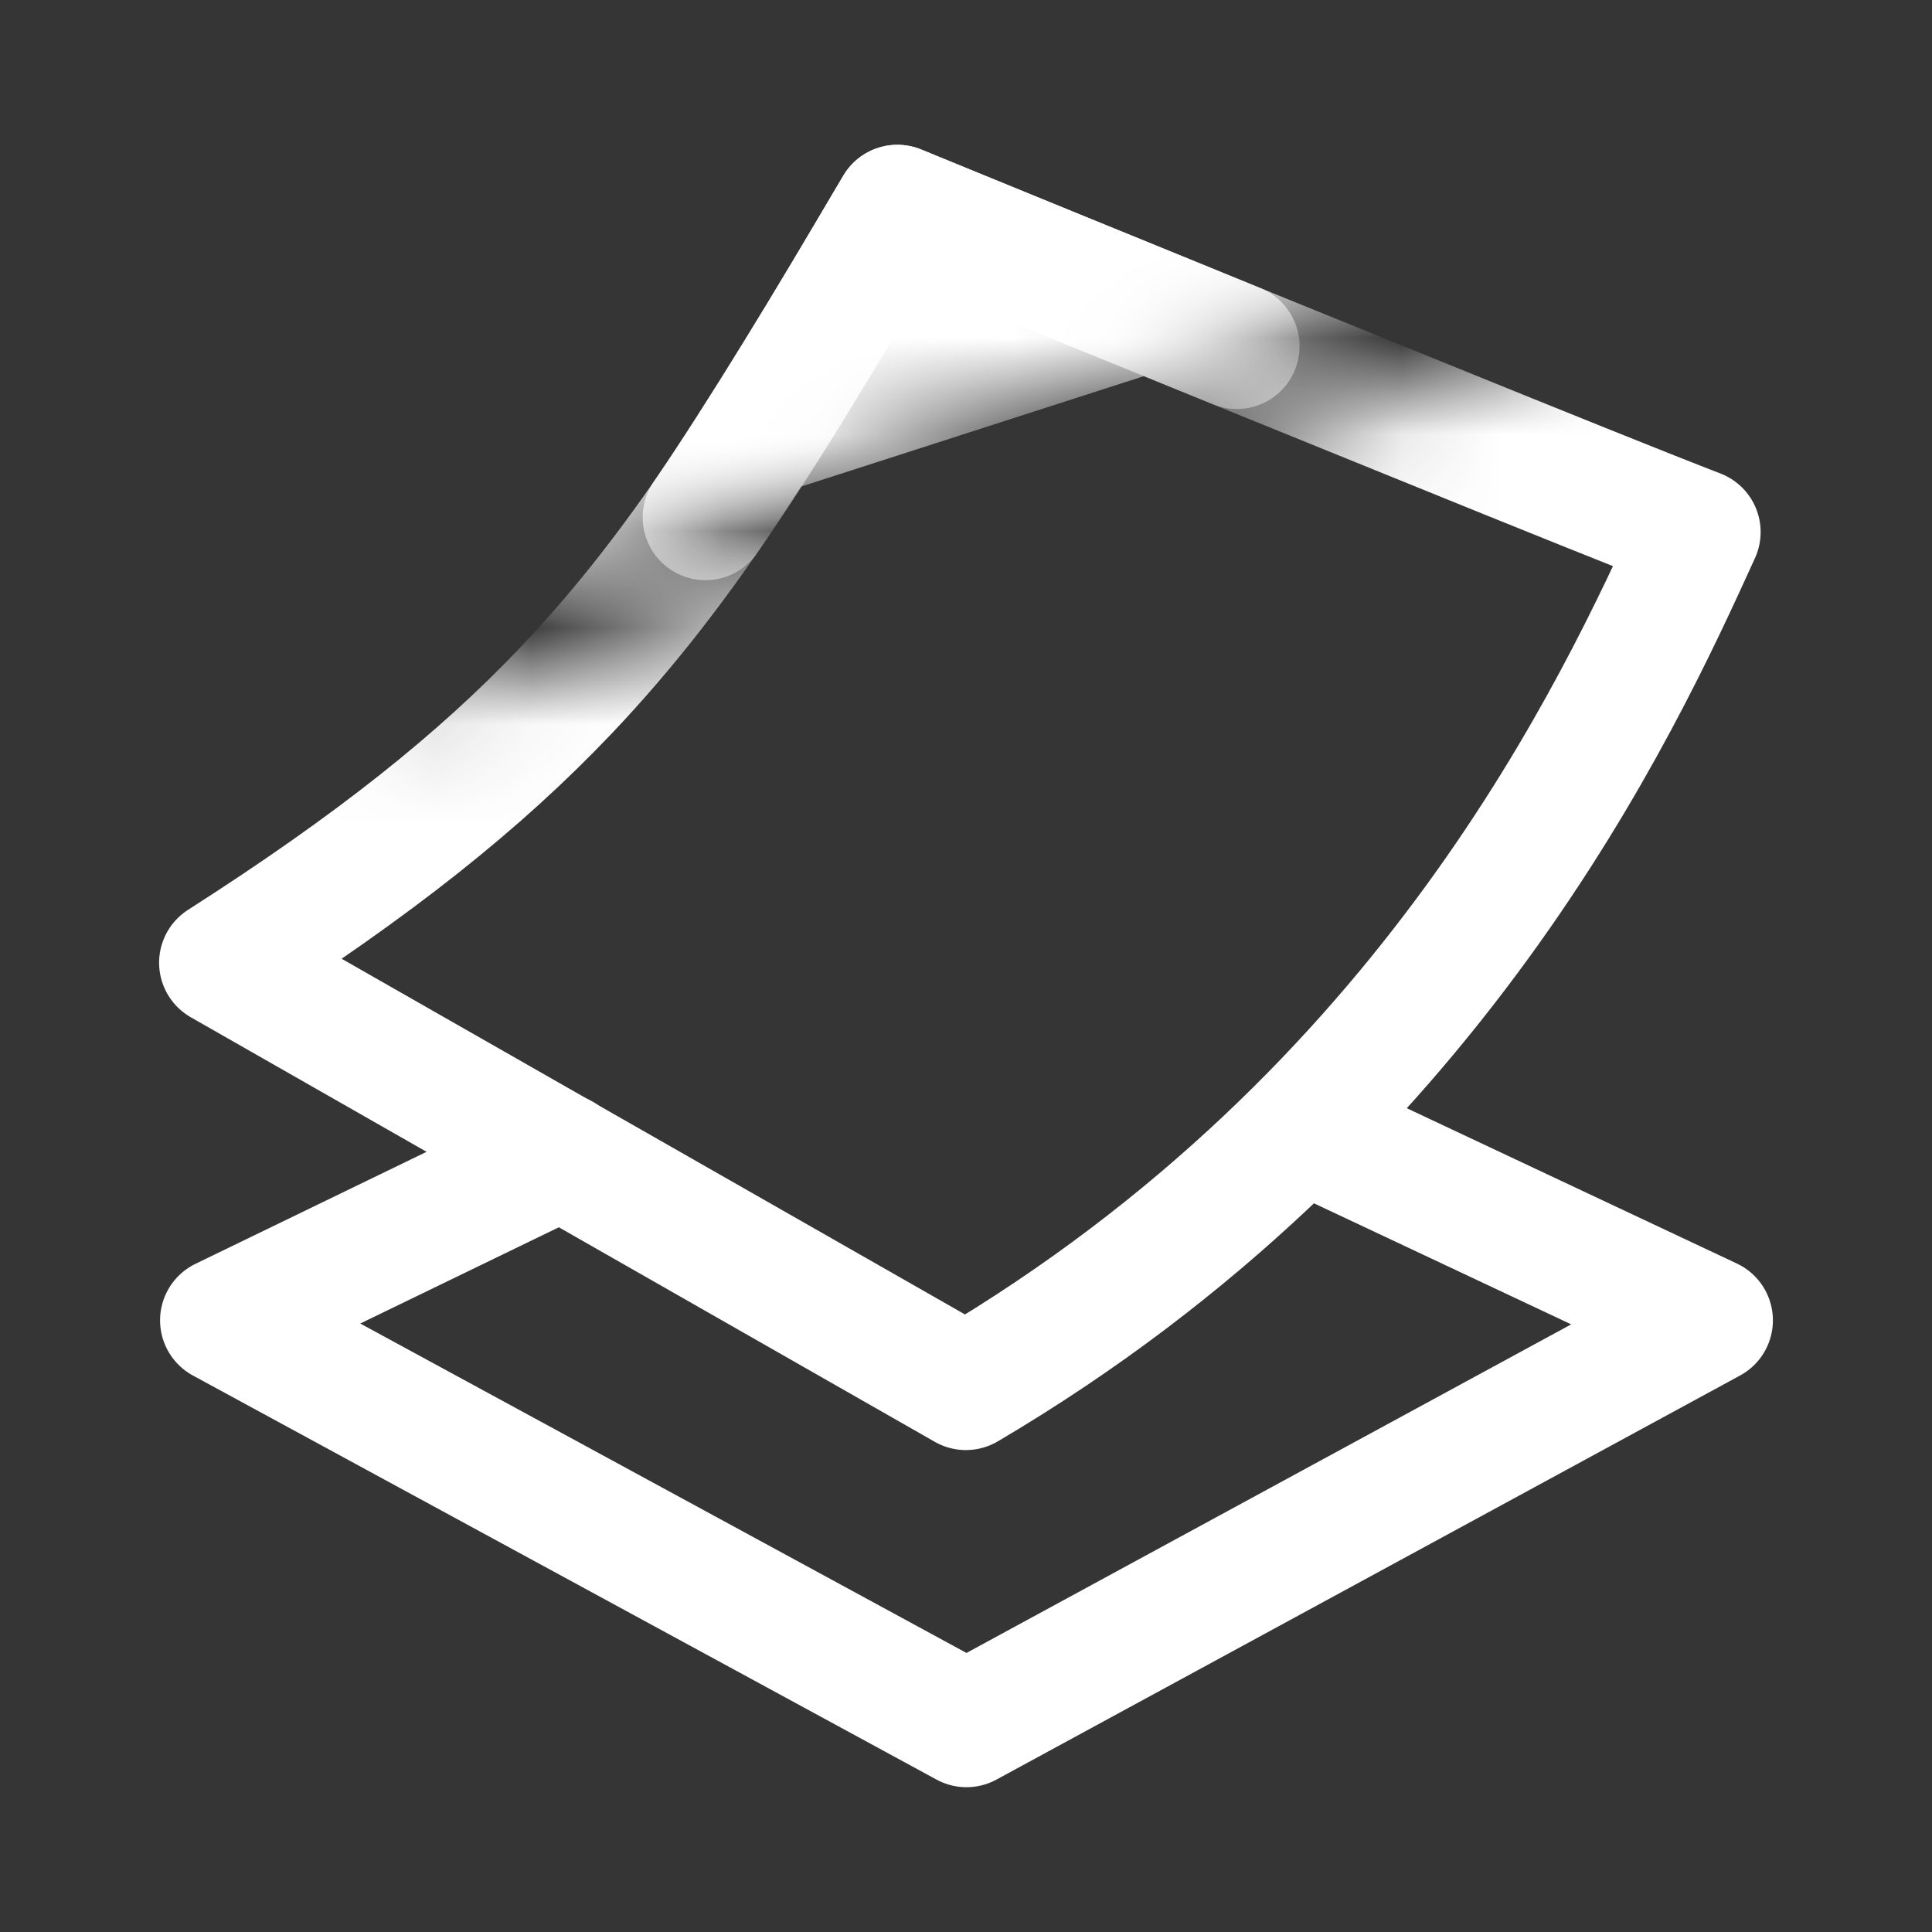 <svg width="20" height="20" viewBox="0 0 20 20" fill="none" xmlns="http://www.w3.org/2000/svg">
<rect x="0" y="0" width="20" height="20" fill="#333333" stroke="none"/>
<g opacity="0.01">
<rect width="20" height="20" fill="white"/>
<rect opacity="0.7" x="1.666" y="1.667" width="16.667" height="16.667" fill="white"/>
</g>
<path d="M5.813 11.969L2.307 13.668L10.005 17.851L17.703 13.668L13.491 11.686" stroke="white" stroke-width="1.3" stroke-linecap="round" stroke-linejoin="round"/>
<mask id="mask0_1_2660" style="mask-type:luminance" maskUnits="userSpaceOnUse" x="0" y="0" width="20" height="20">
<path fill-rule="evenodd" clip-rule="evenodd" d="M0 20H20V0H0M4.182 6.839C4.089 6.554 4.246 6.249 4.531 6.157L15.244 2.705C15.527 2.617 15.834 2.771 15.926 3.055C16.017 3.339 15.861 3.645 15.576 3.737L4.862 7.189C4.808 7.207 4.752 7.216 4.697 7.216C4.467 7.216 4.255 7.068 4.182 6.839Z" fill="white"/>
</mask>
<g mask="url(#mask0_1_2660)">
<path fill-rule="evenodd" clip-rule="evenodd" d="M12.803 3.584C11.178 2.922 9.561 2.261 9.29 2.149C8.578 3.357 7.892 4.492 7.303 5.356" fill="white"/>
<path d="M12.803 3.584C11.178 2.922 9.561 2.261 9.29 2.149C8.578 3.357 7.892 4.492 7.303 5.356" stroke="white" stroke-width="1.3" stroke-linecap="round" stroke-linejoin="round"/>
</g>
<mask id="mask1_1_2660" style="mask-type:luminance" maskUnits="userSpaceOnUse" x="0" y="0" width="20" height="20">
<path fill-rule="evenodd" clip-rule="evenodd" d="M0 20H20V0H0V20ZM4.182 6.839C4.089 6.554 4.246 6.249 4.531 6.157L15.244 2.705C15.527 2.617 15.834 2.771 15.926 3.055C16.017 3.339 15.861 3.645 15.576 3.737L4.862 7.189C4.808 7.207 4.752 7.216 4.697 7.216C4.467 7.216 4.255 7.068 4.182 6.839Z" fill="white"/>
</mask>
<g mask="url(#mask1_1_2660)">
<path fill-rule="evenodd" clip-rule="evenodd" d="M2.297 9.966L9.999 14.361C14.836 11.511 16.754 7.314 17.576 5.508C17.08 5.317 15.971 4.871 14.719 4.362C12.435 3.438 9.675 2.308 9.289 2.149C7.99 4.354 7.119 5.823 5.857 7.15C4.964 8.09 3.874 8.958 2.297 9.966Z" stroke="white" stroke-width="1.3" stroke-linecap="round" stroke-linejoin="round"/>
</g>
</svg>
